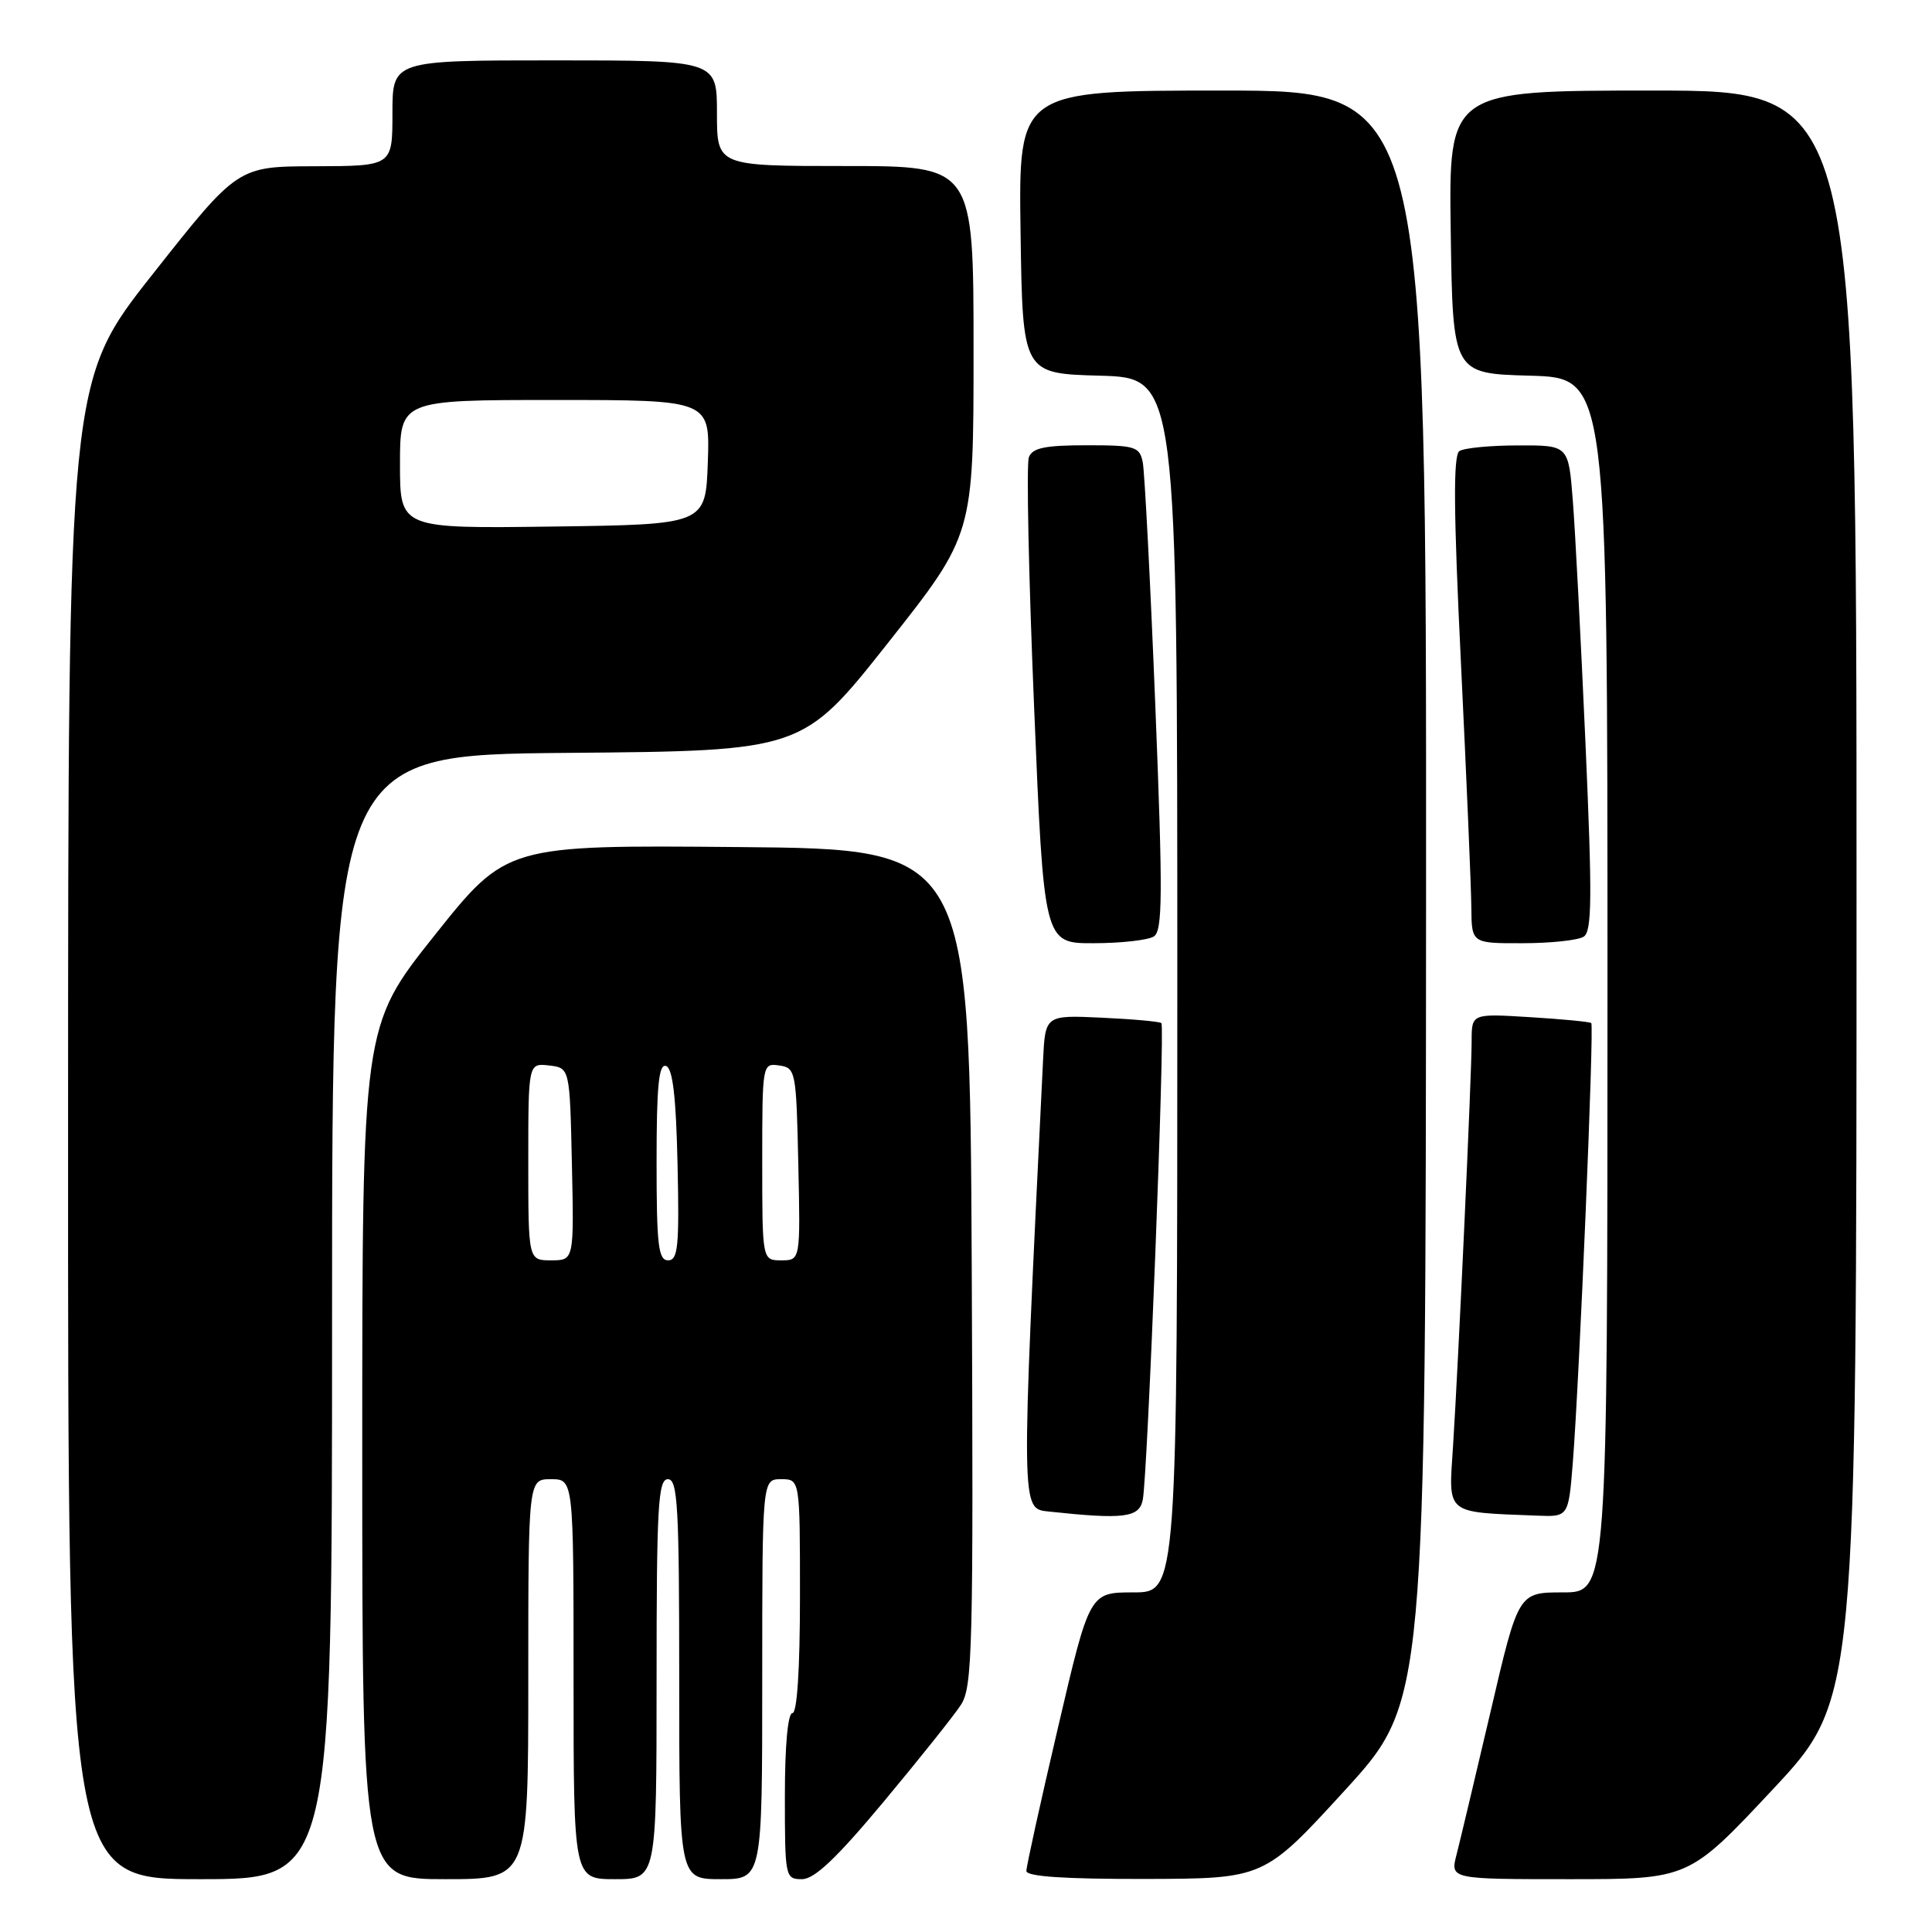 <?xml version="1.0" encoding="UTF-8" standalone="no"?>
<!DOCTYPE svg PUBLIC "-//W3C//DTD SVG 1.1//EN" "http://www.w3.org/Graphics/SVG/1.1/DTD/svg11.dtd" >
<svg xmlns="http://www.w3.org/2000/svg" xmlns:xlink="http://www.w3.org/1999/xlink" version="1.1" viewBox="0 0 256 256">
 <g >
 <path fill="currentColor"
d=" M 44.00 174.51 C 44.00 100.03 44.00 100.03 75.17 99.76 C 106.34 99.50 106.34 99.50 117.67 85.18 C 129.00 70.85 129.00 70.85 129.00 46.43 C 129.00 22.00 129.00 22.00 112.00 22.00 C 95.00 22.00 95.00 22.00 95.00 15.00 C 95.00 8.00 95.00 8.00 73.50 8.00 C 52.00 8.00 52.00 8.00 52.00 15.00 C 52.00 22.00 52.00 22.00 41.75 22.03 C 31.50 22.05 31.50 22.05 20.27 36.28 C 9.03 50.50 9.03 50.50 9.02 149.75 C 9.00 249.00 9.00 249.00 26.50 249.00 C 44.00 249.00 44.00 249.00 44.00 174.51 Z  M 70.00 222.50 C 70.00 196.00 70.00 196.00 73.00 196.00 C 76.00 196.00 76.00 196.00 76.00 222.50 C 76.00 249.00 76.00 249.00 81.50 249.00 C 87.00 249.00 87.00 249.00 87.00 222.50 C 87.00 199.61 87.20 196.00 88.50 196.00 C 89.80 196.00 90.00 199.61 90.00 222.50 C 90.00 249.00 90.00 249.00 95.50 249.00 C 101.00 249.00 101.00 249.00 101.00 222.50 C 101.00 196.00 101.00 196.00 103.50 196.00 C 106.00 196.00 106.00 196.00 106.00 211.50 C 106.00 221.17 105.62 227.00 105.00 227.00 C 104.39 227.00 104.00 231.33 104.00 238.00 C 104.00 248.76 104.05 249.00 106.27 249.00 C 107.92 249.00 110.85 246.22 117.08 238.75 C 121.78 233.11 126.39 227.34 127.32 225.91 C 128.87 223.55 128.99 218.58 128.76 167.91 C 128.50 112.50 128.50 112.50 97.81 112.24 C 67.12 111.97 67.12 111.97 57.56 123.97 C 48.00 135.98 48.00 135.98 48.00 192.49 C 48.00 249.00 48.00 249.00 59.00 249.00 C 70.00 249.00 70.00 249.00 70.00 222.50 Z  M 178.21 237.22 C 188.91 225.50 188.91 225.50 188.96 118.75 C 189.00 12.00 189.00 12.00 161.98 12.00 C 134.96 12.00 134.96 12.00 135.23 30.75 C 135.50 49.50 135.50 49.50 145.75 49.78 C 156.00 50.07 156.00 50.07 156.00 130.53 C 156.00 211.00 156.00 211.00 150.19 211.00 C 144.37 211.00 144.37 211.00 140.19 228.91 C 137.88 238.76 136.00 247.31 136.00 247.91 C 136.00 248.65 141.03 248.99 151.75 248.97 C 167.50 248.93 167.50 248.93 178.21 237.22 Z  M 234.89 237.12 C 246.00 225.24 246.00 225.24 246.00 118.62 C 246.00 12.00 246.00 12.00 218.98 12.00 C 191.96 12.00 191.96 12.00 192.23 30.75 C 192.50 49.50 192.50 49.50 202.75 49.78 C 213.00 50.07 213.00 50.07 213.00 130.53 C 213.00 211.00 213.00 211.00 207.10 211.00 C 201.19 211.00 201.19 211.00 197.52 226.75 C 195.49 235.41 193.46 243.96 193.00 245.75 C 192.16 249.00 192.16 249.00 207.97 249.00 C 223.77 249.00 223.77 249.00 234.89 237.12 Z  M 151.42 198.75 C 152.06 195.68 154.39 136.05 153.89 135.57 C 153.68 135.36 150.12 135.04 146.00 134.85 C 138.50 134.50 138.50 134.50 138.21 140.50 C 135.26 200.80 135.25 199.88 139.00 200.29 C 148.90 201.35 150.94 201.10 151.42 198.75 Z  M 208.41 193.75 C 209.28 182.73 211.25 135.91 210.85 135.56 C 210.66 135.39 207.01 135.04 202.75 134.78 C 195.00 134.30 195.00 134.30 195.00 137.95 C 195.00 142.43 193.25 180.49 192.53 191.69 C 191.94 200.80 191.37 200.34 203.66 200.83 C 207.83 201.00 207.83 201.00 208.41 193.75 Z  M 152.88 124.09 C 154.06 123.35 154.09 118.65 153.08 93.36 C 152.42 76.94 151.67 62.49 151.42 61.25 C 151.00 59.17 150.42 59.00 143.95 59.00 C 138.47 59.00 136.80 59.35 136.33 60.59 C 135.99 61.46 136.30 76.31 137.02 93.59 C 138.32 125.00 138.32 125.00 144.91 124.98 C 148.53 124.98 152.12 124.57 152.88 124.09 Z  M 209.84 124.12 C 210.95 123.42 210.99 118.98 210.08 98.39 C 209.47 84.70 208.72 70.24 208.40 66.25 C 207.83 59.00 207.83 59.00 201.16 59.02 C 197.50 59.02 193.99 59.36 193.38 59.77 C 192.55 60.31 192.60 67.69 193.59 88.00 C 194.32 103.12 194.94 117.64 194.96 120.25 C 195.00 125.00 195.00 125.00 201.75 124.98 C 205.46 124.98 209.10 124.59 209.84 124.12 Z  M 53.00 61.52 C 53.00 53.00 53.00 53.00 73.54 53.00 C 94.08 53.00 94.08 53.00 93.79 61.25 C 93.50 69.50 93.50 69.50 73.25 69.77 C 53.00 70.04 53.00 70.04 53.00 61.52 Z  M 70.00 153.93 C 70.00 140.87 70.00 140.87 72.75 141.18 C 75.50 141.50 75.50 141.50 75.78 154.25 C 76.06 167.00 76.06 167.00 73.03 167.00 C 70.00 167.00 70.00 167.00 70.00 153.93 Z  M 87.00 153.92 C 87.00 143.90 87.29 140.93 88.25 141.25 C 89.14 141.54 89.58 145.29 89.78 154.33 C 90.02 165.16 89.84 167.00 88.53 167.00 C 87.23 167.00 87.00 164.99 87.00 153.92 Z  M 101.00 153.93 C 101.00 140.95 101.02 140.86 103.25 141.18 C 105.43 141.49 105.51 141.89 105.78 154.25 C 106.06 167.00 106.06 167.00 103.53 167.00 C 101.00 167.00 101.00 167.00 101.00 153.93 Z "/>
</g>
</svg>